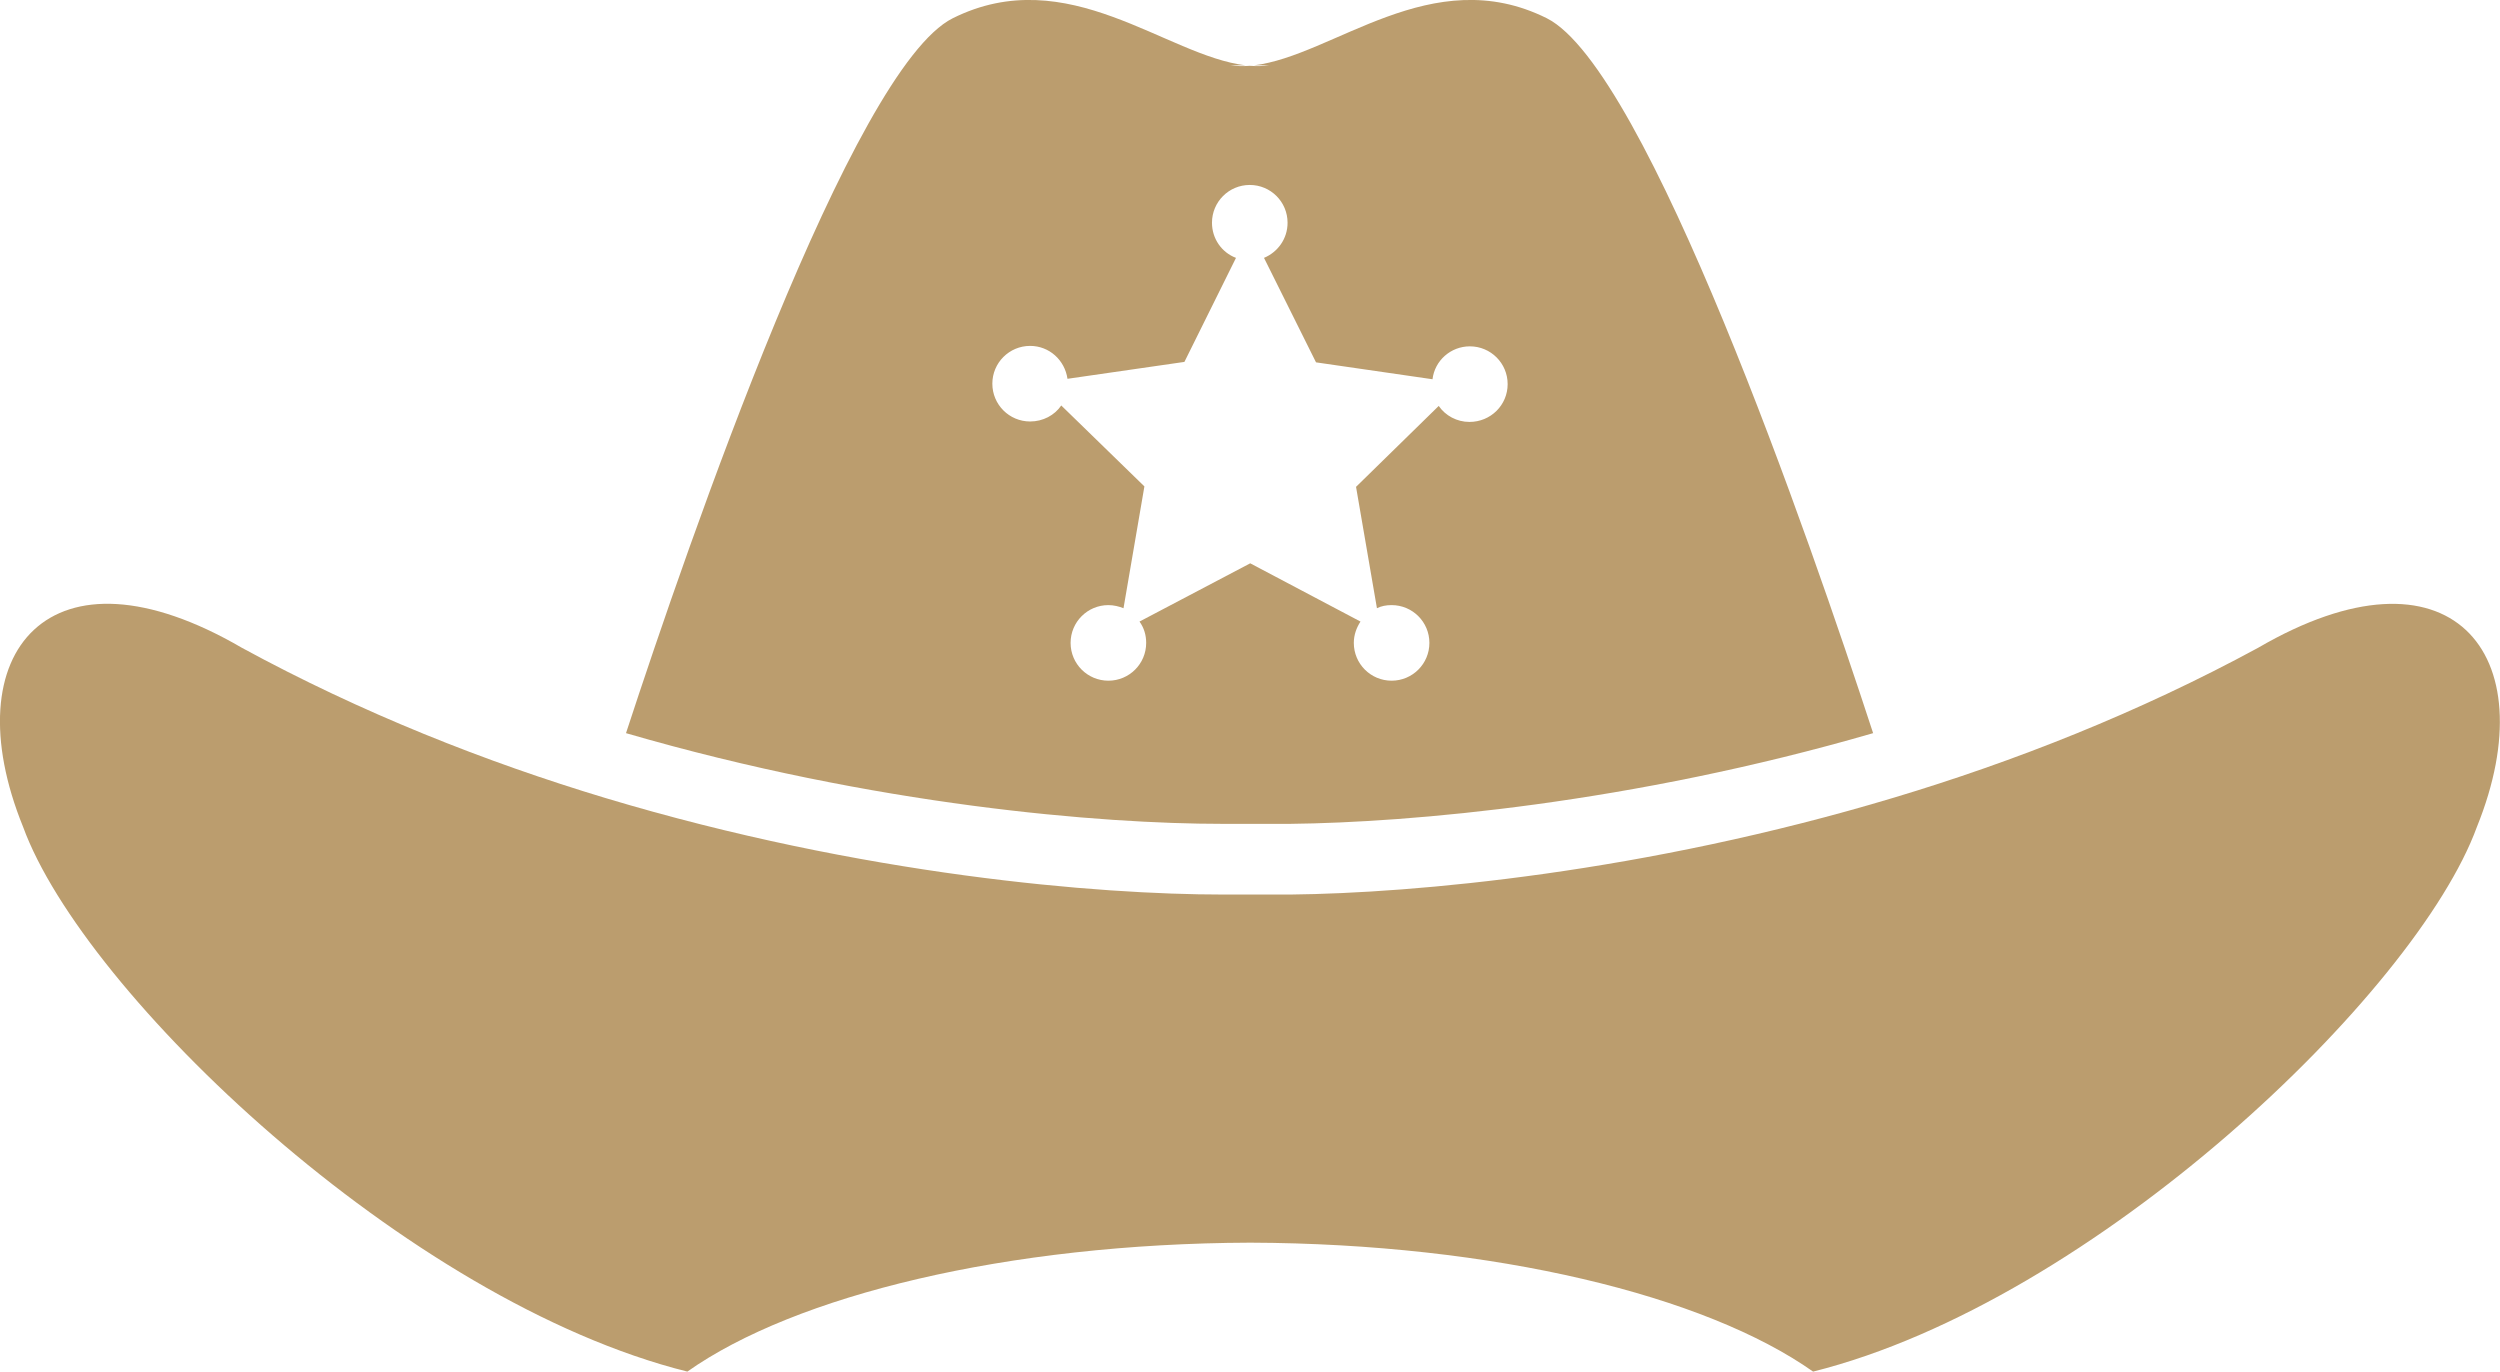 <?xml version="1.0" encoding="utf-8"?>
<!-- Generator: Adobe Illustrator 18.1.1, SVG Export Plug-In . SVG Version: 6.00 Build 0)  -->
<!DOCTYPE svg PUBLIC "-//W3C//DTD SVG 1.1//EN" "http://www.w3.org/Graphics/SVG/1.1/DTD/svg11.dtd">
<svg version="1.1" id="Layer_1" xmlns="http://www.w3.org/2000/svg" xmlns:xlink="http://www.w3.org/1999/xlink" x="0px" y="0px"
	 viewBox="0 0 562.3 308.5" style="enable-background:new 0 0 562.3 308.5;" xml:space="preserve">
<style type="text/css">
	.st0{fill:#BB9D6E;}
</style>
<g>
	<path class="st0" d="M426,179.4C426,179.4,426.1,179.4,426,179.4c27-8.1,55-19.1,81.9-33.7c43.1-25.1,65.1,1,49.2,40.3
		c-13.6,37.3-86.1,106.7-149.3,122.5c-24.2-17.1-71.7-28.8-126.6-29c-54.8,0.2-102.4,11.9-126.6,29C91.3,292.7,18.8,223.3,5.2,186
		c-16-39.4,6.1-65.4,49.2-40.3c27,14.7,54.9,25.7,81.8,33.8c57.9,17.4,111,21.7,138.8,21.7l15.3,0C318,200.9,369.8,196.3,426,179.4z
		"/>
	<g id="XMLID_1_">
		<path class="st0" d="M347.9,4.1c22.5,11.3,59.2,117.3,73.4,160.8c-54.4,15.8-104.1,20.1-131.1,20.4l-15.3,0
			c-27.1,0-78-4.1-134.1-20.4c14.2-43.4,50.9-149.5,73.5-160.8c25.9-12.9,48,8.5,65.9,10.6h-3.4c1.4,0.2,2.9,0.2,4.3,0.1
			c1.5,0.1,2.9,0.1,4.3-0.1H282C299.9,12.6,322-8.8,347.9,4.1z M339.1,86.4c0-4.7-3.8-8.5-8.5-8.5c-4.3,0-7.9,3.2-8.4,7.4l-26.2-3.8
			L284.3,58c3.1-1.3,5.3-4.3,5.3-7.9c0-4.7-3.8-8.5-8.5-8.5c-4.7,0-8.5,3.8-8.5,8.5c0,3.6,2.2,6.7,5.4,7.9l-11.6,23.4l-26.3,3.8
			c-0.6-4.2-4.1-7.4-8.4-7.4c-4.7,0-8.5,3.8-8.5,8.5c0,4.7,3.8,8.5,8.5,8.5c2.9,0,5.5-1.4,7-3.6l18.7,18.2l-4.7,27.4
			c-1-0.4-2.2-0.7-3.4-0.7c-4.7,0-8.5,3.8-8.5,8.5c0,4.7,3.8,8.5,8.5,8.5c4.7,0,8.5-3.8,8.5-8.5c0-1.8-0.5-3.4-1.5-4.8l24.9-13.1
			l24.8,13.1c-0.9,1.4-1.5,3-1.5,4.8c0,4.7,3.8,8.5,8.5,8.5c4.7,0,8.5-3.8,8.5-8.5c0-4.7-3.8-8.5-8.5-8.5c-1.2,0-2.3,0.2-3.3,0.7
			l-4.7-27.3l18.6-18.2c1.5,2.2,4.1,3.6,6.9,3.6C335.3,94.9,339.1,91.1,339.1,86.4z"/>
	</g>
</g>
<g>
</g>
<g>
</g>
<g>
</g>
<g>
</g>
<g>
</g>
<g>
</g>
<g>
</g>
<g>
</g>
<g>
</g>
<g>
</g>
<g>
</g>
<g>
</g>
<g>
</g>
<g>
</g>
<g>
</g>
</svg>
